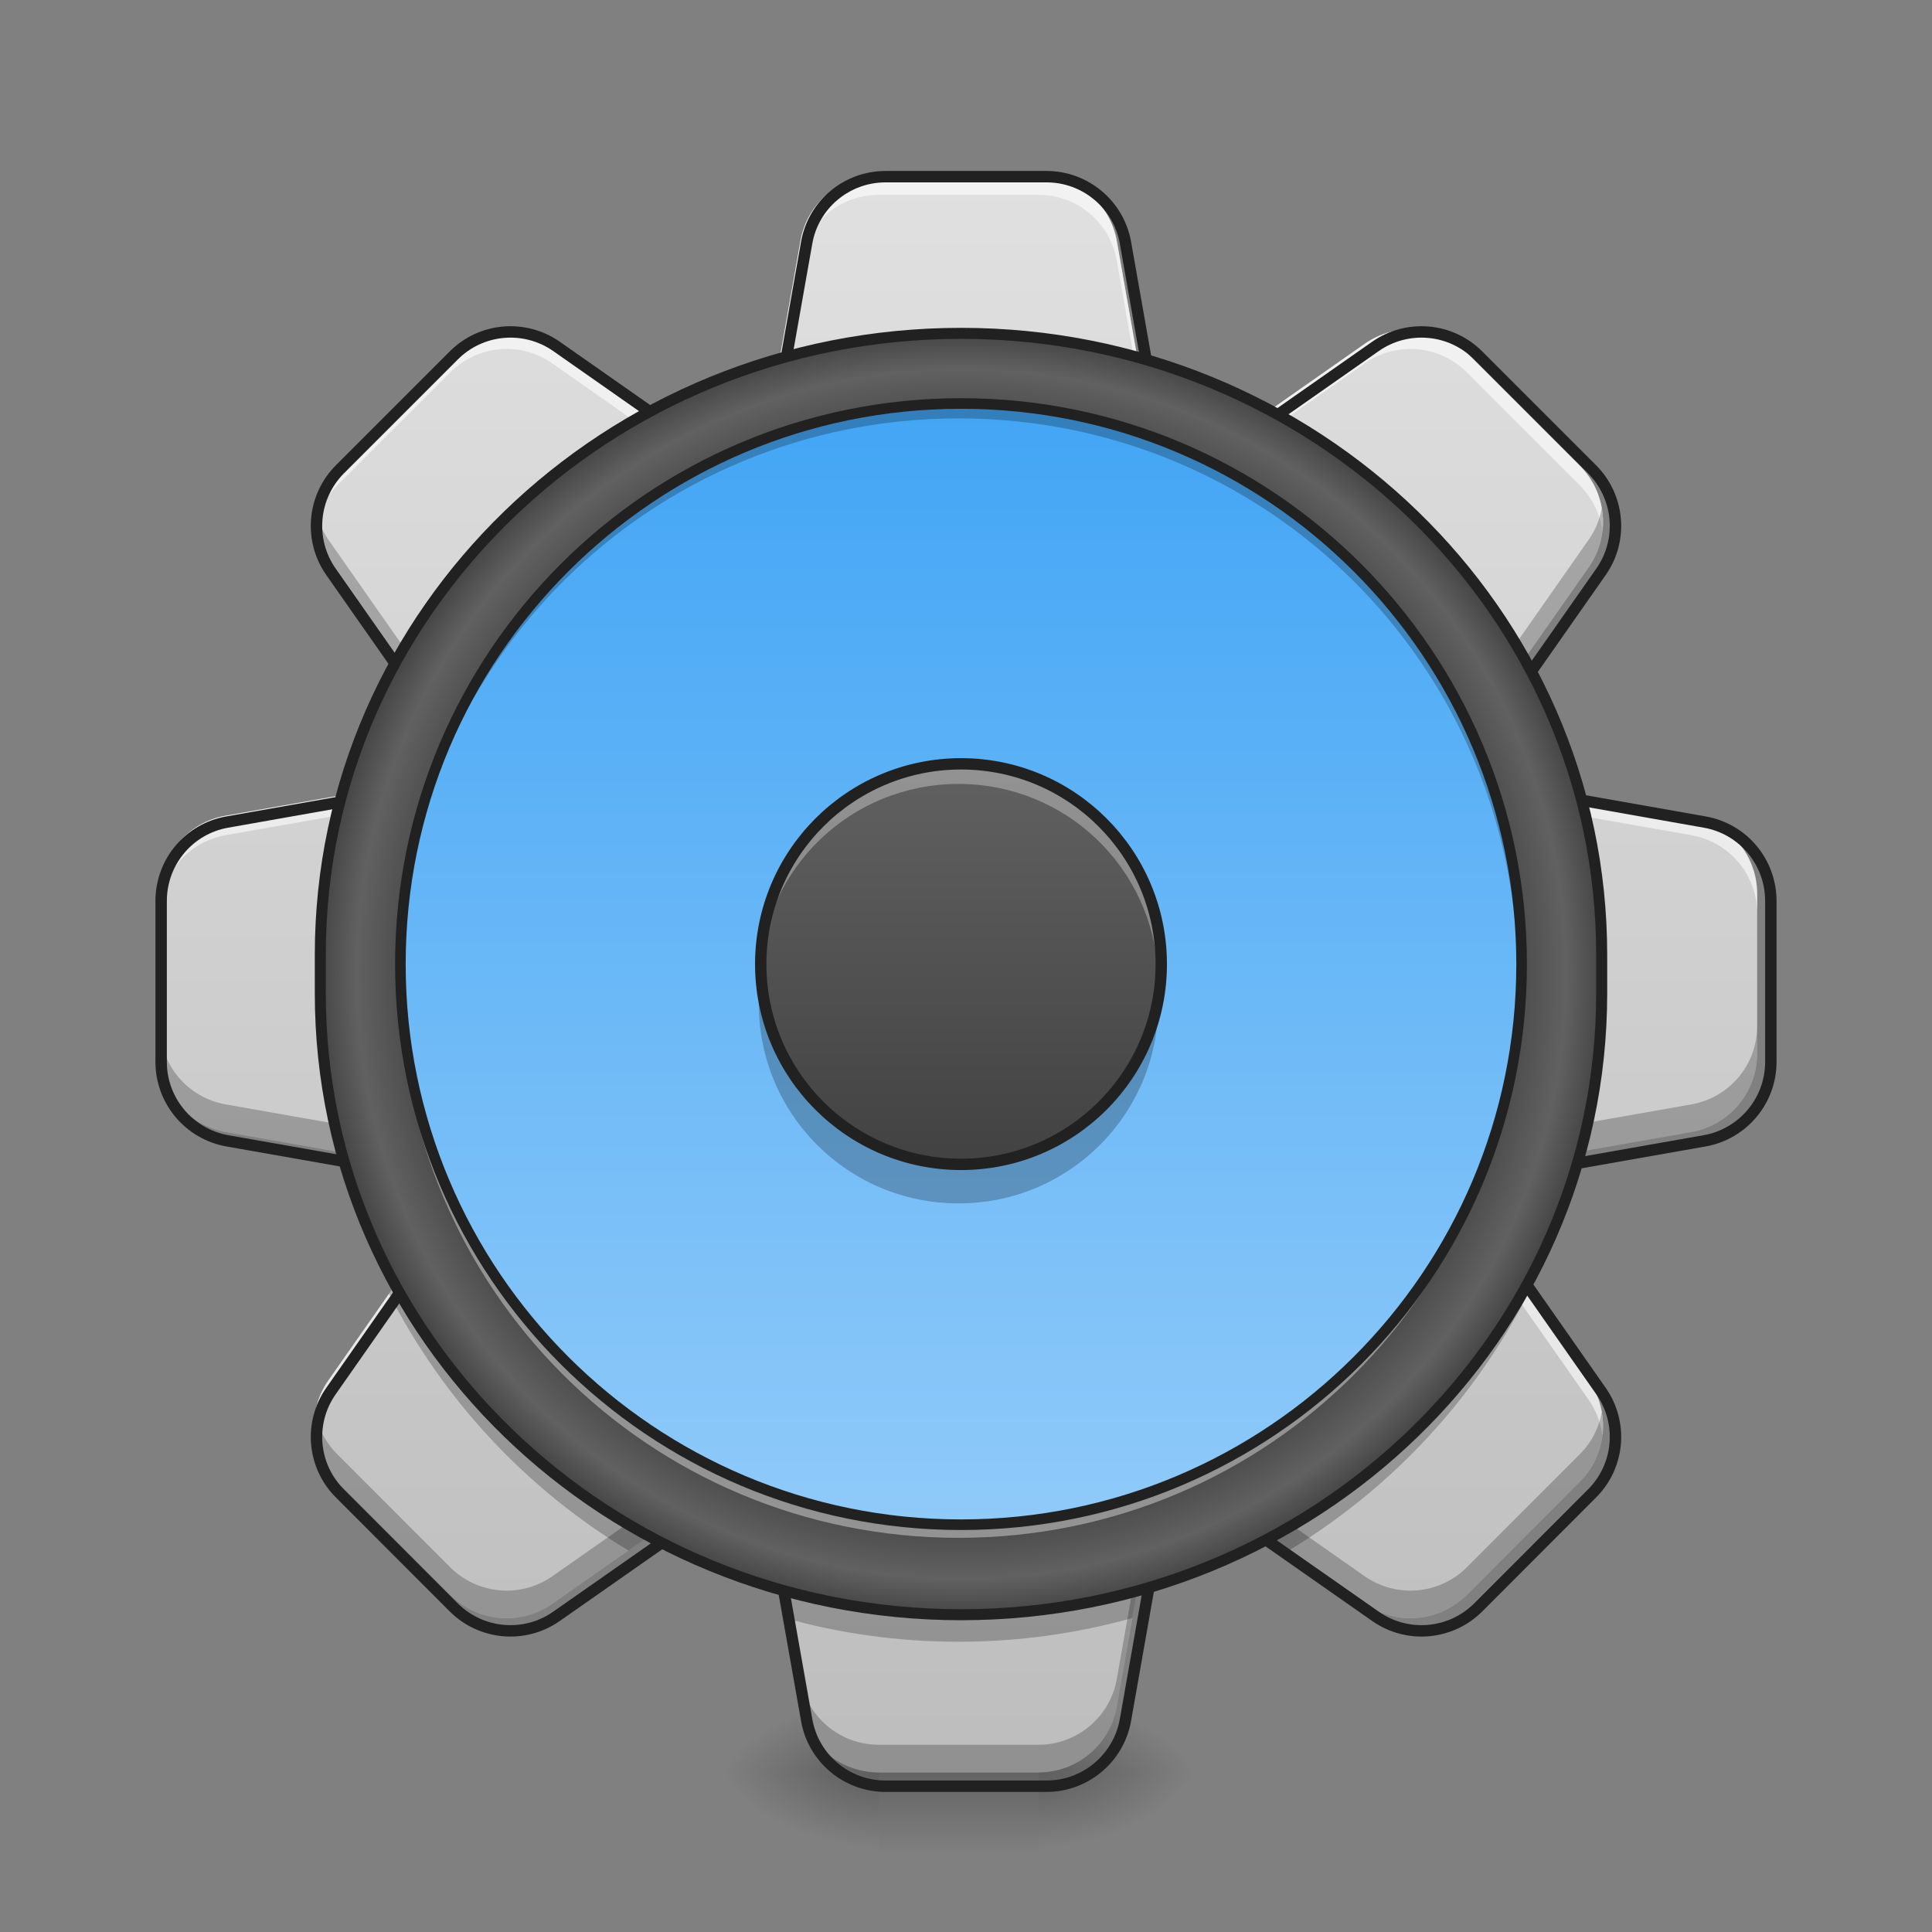 <?xml version="1.0" encoding="UTF-8"?>
<svg xmlns="http://www.w3.org/2000/svg" xmlns:xlink="http://www.w3.org/1999/xlink" width="48px" height="48px" viewBox="0 0 48 48" version="1.1">
<rect x="0" y="0" width="48" height="48" fill="#808080" stroke="none"/>
<defs>
<linearGradient id="linear0" gradientUnits="userSpaceOnUse" x1="254" y1="222.917" x2="254" y2="249.375" gradientTransform="matrix(0.094,0,0,0.094,-0,22.639)">
<stop offset="0" style="stop-color:rgb(0%,0%,0%);stop-opacity:0.275;"/>
<stop offset="1" style="stop-color:rgb(0%,0%,0%);stop-opacity:0;"/>
</linearGradient>
<radialGradient id="radial0" gradientUnits="userSpaceOnUse" cx="450.909" cy="189.579" fx="450.909" fy="189.579" r="21.167" gradientTransform="matrix(0,-0.117,-0.211,-0,65.296,97.378)">
<stop offset="0" style="stop-color:rgb(0%,0%,0%);stop-opacity:0.314;"/>
<stop offset="0.222" style="stop-color:rgb(0%,0%,0%);stop-opacity:0.275;"/>
<stop offset="1" style="stop-color:rgb(0%,0%,0%);stop-opacity:0;"/>
</radialGradient>
<radialGradient id="radial1" gradientUnits="userSpaceOnUse" cx="450.909" cy="189.579" fx="450.909" fy="189.579" r="21.167" gradientTransform="matrix(-0,0.117,0.211,0,-17.667,-9.307)">
<stop offset="0" style="stop-color:rgb(0%,0%,0%);stop-opacity:0.314;"/>
<stop offset="0.222" style="stop-color:rgb(0%,0%,0%);stop-opacity:0.275;"/>
<stop offset="1" style="stop-color:rgb(0%,0%,0%);stop-opacity:0;"/>
</radialGradient>
<radialGradient id="radial2" gradientUnits="userSpaceOnUse" cx="450.909" cy="189.579" fx="450.909" fy="189.579" r="21.167" gradientTransform="matrix(-0,-0.117,0.211,-0,-17.667,97.378)">
<stop offset="0" style="stop-color:rgb(0%,0%,0%);stop-opacity:0.314;"/>
<stop offset="0.222" style="stop-color:rgb(0%,0%,0%);stop-opacity:0.275;"/>
<stop offset="1" style="stop-color:rgb(0%,0%,0%);stop-opacity:0;"/>
</radialGradient>
<radialGradient id="radial3" gradientUnits="userSpaceOnUse" cx="450.909" cy="189.579" fx="450.909" fy="189.579" r="21.167" gradientTransform="matrix(0,0.117,-0.211,0,65.296,-9.307)">
<stop offset="0" style="stop-color:rgb(0%,0%,0%);stop-opacity:0.314;"/>
<stop offset="0.222" style="stop-color:rgb(0%,0%,0%);stop-opacity:0.275;"/>
<stop offset="1" style="stop-color:rgb(0%,0%,0%);stop-opacity:0;"/>
</radialGradient>
<linearGradient id="linear1" gradientUnits="userSpaceOnUse" x1="960" y1="1775.118" x2="960" y2="175.118" gradientTransform="matrix(0.025,0,0,0.025,0,0)">
<stop offset="0" style="stop-color:rgb(74.118%,74.118%,74.118%);stop-opacity:1;"/>
<stop offset="1" style="stop-color:rgb(87.843%,87.843%,87.843%);stop-opacity:1;"/>
</linearGradient>
<radialGradient id="radial4" gradientUnits="userSpaceOnUse" cx="254" cy="32.417" fx="254" fy="32.417" r="176.125" gradientTransform="matrix(0.97,0,0,0.97,7.697,11.566)">
<stop offset="0" style="stop-color:rgb(38.039%,38.039%,38.039%);stop-opacity:1;"/>
<stop offset="0.826" style="stop-color:rgb(25.882%,25.882%,25.882%);stop-opacity:1;"/>
<stop offset="0.936" style="stop-color:rgb(38.039%,38.039%,38.039%);stop-opacity:1;"/>
<stop offset="1" style="stop-color:rgb(25.882%,25.882%,25.882%);stop-opacity:1;"/>
</radialGradient>
<linearGradient id="linear2" gradientUnits="userSpaceOnUse" x1="243.417" y1="-126.333" x2="243.417" y2="191.167" gradientTransform="matrix(0.088,0,0,0.088,1.588,21.107)">
<stop offset="0" style="stop-color:rgb(25.882%,64.706%,96.078%);stop-opacity:1;"/>
<stop offset="1" style="stop-color:rgb(56.471%,79.216%,97.647%);stop-opacity:1;"/>
</linearGradient>
<linearGradient id="linear3" gradientUnits="userSpaceOnUse" x1="254" y1="-20.5" x2="254" y2="85.333" gradientTransform="matrix(0.094,0,0,0.094,0,20.904)">
<stop offset="0" style="stop-color:rgb(38.039%,38.039%,38.039%);stop-opacity:1;"/>
<stop offset="1" style="stop-color:rgb(25.882%,25.882%,25.882%);stop-opacity:1;"/>
</linearGradient>
</defs>
<g id="surface1">
<path style=" stroke:none;fill-rule:nonzero;fill:url(#linear0);" d="M 21.832 44.035 L 25.801 44.035 L 25.801 46.02 L 21.832 46.02 Z M 21.832 44.035 "/>
<path style=" stroke:none;fill-rule:nonzero;fill:url(#radial0);" d="M 25.801 44.035 L 29.77 44.035 L 29.77 42.051 L 25.801 42.051 Z M 25.801 44.035 "/>
<path style=" stroke:none;fill-rule:nonzero;fill:url(#radial1);" d="M 21.832 44.035 L 17.859 44.035 L 17.859 46.02 L 21.832 46.02 Z M 21.832 44.035 "/>
<path style=" stroke:none;fill-rule:nonzero;fill:url(#radial2);" d="M 21.832 44.035 L 17.859 44.035 L 17.859 42.051 L 21.832 42.051 Z M 21.832 44.035 "/>
<path style=" stroke:none;fill-rule:nonzero;fill:url(#radial3);" d="M 25.801 44.035 L 29.77 44.035 L 29.77 46.02 L 25.801 46.02 Z M 25.801 44.035 "/>
<path style=" stroke:none;fill-rule:nonzero;fill:url(#linear1);" d="M 21.832 4.355 C 20.871 4.355 20.051 5.043 19.887 5.984 L 18.805 12.102 L 13.719 8.539 C 12.934 7.992 11.867 8.082 11.188 8.762 L 8.383 11.566 C 7.703 12.246 7.609 13.312 8.16 14.098 L 11.723 19.184 L 5.605 20.266 C 4.66 20.43 3.973 21.25 3.973 22.211 L 3.973 26.18 C 3.973 27.137 4.66 27.957 5.605 28.125 L 11.723 29.203 L 8.16 34.293 C 7.609 35.078 7.703 36.145 8.383 36.82 L 11.188 39.629 C 11.867 40.305 12.934 40.398 13.719 39.848 L 18.805 36.289 L 19.887 42.402 C 20.051 43.348 20.871 44.035 21.832 44.035 L 25.801 44.035 C 26.758 44.035 27.578 43.348 27.746 42.402 L 28.824 36.289 L 33.91 39.848 C 34.695 40.398 35.762 40.305 36.441 39.629 L 39.246 36.82 C 39.926 36.145 40.02 35.078 39.469 34.293 L 35.906 29.203 L 42.023 28.125 C 42.969 27.957 43.656 27.137 43.656 26.18 L 43.656 22.211 C 43.656 21.25 42.969 20.43 42.023 20.266 L 35.906 19.184 L 39.469 14.098 C 40.02 13.312 39.926 12.246 39.246 11.566 L 36.441 8.762 C 35.762 8.082 34.695 7.992 33.91 8.539 L 28.824 12.102 L 27.746 5.984 C 27.578 5.043 26.758 4.355 25.801 4.355 Z M 21.832 4.355 "/>
<path style=" stroke:none;fill-rule:nonzero;fill:rgb(100%,100%,100%);fill-opacity:0.588;" d="M 21.832 4.355 C 20.871 4.355 20.051 5.043 19.887 5.984 L 18.805 12.102 L 13.719 8.539 C 12.934 7.992 11.867 8.082 11.188 8.762 L 8.383 11.566 C 7.938 12.012 7.746 12.621 7.82 13.211 C 7.871 12.785 8.062 12.375 8.383 12.055 L 11.188 9.25 C 11.867 8.57 12.934 8.477 13.719 9.027 L 18.805 12.59 L 19.887 6.473 C 20.051 5.527 20.871 4.84 21.832 4.84 L 25.801 4.84 C 26.758 4.84 27.578 5.527 27.746 6.473 L 28.824 12.59 L 33.91 9.027 C 34.695 8.477 35.762 8.57 36.441 9.25 L 39.246 12.055 C 39.57 12.375 39.758 12.785 39.812 13.211 C 39.883 12.621 39.691 12.012 39.246 11.566 L 36.441 8.762 C 35.762 8.082 34.695 7.992 33.91 8.539 L 28.824 12.102 L 27.746 5.984 C 27.578 5.043 26.758 4.355 25.801 4.355 Z M 11.418 19.238 L 5.605 20.266 C 4.66 20.43 3.973 21.25 3.973 22.211 L 3.973 22.695 C 3.973 21.738 4.66 20.918 5.605 20.75 L 11.723 19.672 Z M 36.211 19.238 L 35.906 19.672 L 42.023 20.75 C 42.969 20.918 43.656 21.738 43.656 22.695 L 43.656 22.211 C 43.656 21.25 42.969 20.43 42.023 20.266 Z M 36.211 29.637 L 35.906 29.691 L 39.469 34.777 C 39.66 35.051 39.773 35.355 39.812 35.668 C 39.871 35.195 39.758 34.703 39.469 34.293 Z M 11.418 29.637 L 8.16 34.293 C 7.871 34.703 7.762 35.195 7.82 35.668 C 7.855 35.355 7.969 35.051 8.16 34.777 L 11.723 29.691 Z M 11.418 29.637 "/>
<path style=" stroke:none;fill-rule:nonzero;fill:rgb(0%,0%,0%);fill-opacity:0.235;" d="M 7.941 24.551 C 7.941 24.668 7.938 24.789 7.938 24.91 C 7.938 26.188 8.086 27.426 8.367 28.613 L 8.57 28.648 C 8.191 27.344 7.973 25.969 7.941 24.551 Z M 39.688 24.551 C 39.656 25.969 39.438 27.344 39.062 28.648 L 39.262 28.613 C 39.543 27.426 39.691 26.188 39.691 24.91 C 39.691 24.789 39.691 24.668 39.688 24.551 Z M 37.746 31.828 C 36.293 34.484 34.102 36.672 31.445 38.125 L 32.016 38.523 C 34.547 36.996 36.617 34.785 37.965 32.141 Z M 9.883 31.828 L 9.664 32.141 C 11.016 34.785 13.082 36.996 15.613 38.523 L 16.184 38.125 C 13.527 36.672 11.336 34.484 9.883 31.828 Z M 19.359 39.434 L 19.496 40.199 C 20.867 40.582 22.316 40.789 23.816 40.789 C 25.312 40.789 26.762 40.582 28.133 40.199 L 28.27 39.434 C 26.855 39.844 25.363 40.062 23.816 40.062 C 22.266 40.062 20.773 39.844 19.359 39.434 Z M 19.359 39.434 "/>
<path style=" stroke:none;fill-rule:nonzero;fill:rgb(0%,0%,0%);fill-opacity:0.235;" d="M 7.832 12.621 C 7.746 13.125 7.852 13.656 8.16 14.098 L 11.293 18.574 L 11.723 18.5 L 8.16 13.41 C 7.992 13.168 7.883 12.898 7.832 12.621 Z M 39.797 12.621 C 39.746 12.898 39.641 13.168 39.469 13.41 L 35.906 18.5 L 36.336 18.574 L 39.469 14.098 C 39.777 13.656 39.883 13.125 39.797 12.621 Z M 3.973 25.492 L 3.973 26.18 C 3.973 27.137 4.66 27.957 5.605 28.125 L 11.293 29.129 L 11.723 28.516 L 5.605 27.438 C 4.66 27.27 3.973 26.453 3.973 25.492 Z M 43.656 25.492 C 43.656 26.453 42.969 27.27 42.023 27.438 L 35.906 28.516 L 36.336 29.129 L 42.023 28.125 C 42.969 27.957 43.656 27.137 43.656 26.18 Z M 7.832 35.082 C 7.727 35.699 7.914 36.352 8.383 36.82 L 11.188 39.629 C 11.867 40.305 12.934 40.398 13.719 39.848 L 18.805 36.289 L 19.887 42.402 C 20.051 43.348 20.871 44.035 21.832 44.035 L 25.801 44.035 C 26.758 44.035 27.578 43.348 27.746 42.402 L 28.824 36.289 L 33.91 39.848 C 34.695 40.398 35.762 40.305 36.441 39.629 L 39.246 36.82 C 39.715 36.352 39.906 35.699 39.797 35.082 C 39.727 35.469 39.543 35.84 39.246 36.133 L 36.441 38.941 C 35.762 39.617 34.695 39.711 33.91 39.164 L 28.824 35.602 L 27.746 41.719 C 27.578 42.66 26.758 43.348 25.801 43.348 L 21.832 43.348 C 20.871 43.348 20.051 42.66 19.887 41.719 L 18.805 35.602 L 13.719 39.164 C 12.934 39.711 11.867 39.617 11.188 38.941 L 8.383 36.133 C 8.086 35.84 7.902 35.469 7.832 35.082 Z M 7.832 35.082 "/>
<path style="fill:none;stroke-width:11.339;stroke-linecap:round;stroke-linejoin:round;stroke:rgb(12.941%,12.941%,12.941%);stroke-opacity:1;stroke-miterlimit:4;" d="M 880.073 175.574 C 841.337 175.574 808.269 203.288 801.656 241.237 L 758.038 487.827 L 553.018 344.219 C 521.368 322.174 478.38 325.796 450.981 353.195 L 337.921 466.255 C 310.522 493.654 306.742 536.642 328.945 568.292 L 472.553 773.312 L 225.963 816.93 C 187.856 823.543 160.142 856.611 160.142 895.348 L 160.142 1055.332 C 160.142 1093.911 187.856 1126.979 225.963 1133.75 L 472.553 1177.21 L 328.945 1382.388 C 306.742 1414.038 310.522 1457.026 337.921 1484.268 L 450.981 1597.485 C 478.38 1624.727 521.368 1628.506 553.018 1606.303 L 758.038 1462.853 L 801.656 1709.286 C 808.269 1747.392 841.337 1775.106 880.073 1775.106 L 1040.058 1775.106 C 1078.637 1775.106 1111.705 1747.392 1118.476 1709.286 L 1161.936 1462.853 L 1366.956 1606.303 C 1398.607 1628.506 1441.595 1624.727 1468.994 1597.485 L 1582.054 1484.268 C 1609.453 1457.026 1613.232 1414.038 1591.029 1382.388 L 1447.421 1177.21 L 1694.012 1133.75 C 1732.118 1126.979 1759.832 1093.911 1759.832 1055.332 L 1759.832 895.348 C 1759.832 856.611 1732.118 823.543 1694.012 816.93 L 1447.421 773.312 L 1591.029 568.292 C 1613.232 536.642 1609.453 493.654 1582.054 466.255 L 1468.994 353.195 C 1441.595 325.796 1398.607 322.174 1366.956 344.219 L 1161.936 487.827 L 1118.476 241.237 C 1111.705 203.288 1078.637 175.574 1040.058 175.574 Z M 880.073 175.574 " transform="matrix(0.025,0,0,0.025,0,0)"/>
<path style="fill-rule:nonzero;fill:url(#radial4);stroke-width:2.909;stroke-linecap:round;stroke-linejoin:miter;stroke:rgb(12.941%,12.941%,12.941%);stroke-opacity:1;stroke-miterlimit:4;" d="M 254.017 -126.342 C 347.508 -126.342 423.335 -52.807 423.335 37.851 L 423.335 48.142 C 423.335 138.8 347.508 212.334 254.017 212.334 C 160.485 212.334 84.659 138.8 84.659 48.142 L 84.659 37.851 C 84.659 -52.807 160.485 -126.342 254.017 -126.342 Z M 254.017 -126.342 " transform="matrix(0.094,0,0,0.094,0,20.158)"/>
<path style=" stroke:none;fill-rule:nonzero;fill:url(#linear2);" d="M 23.816 10.051 C 31.488 10.051 37.707 16.27 37.707 23.945 C 37.707 31.617 31.488 37.836 23.816 37.836 C 16.141 37.836 9.922 31.617 9.922 23.945 C 9.922 16.27 16.141 10.051 23.816 10.051 Z M 23.816 10.051 "/>
<path style=" stroke:none;fill-rule:nonzero;fill:rgb(0%,0%,0%);fill-opacity:0.235;" d="M 18.879 24.441 C 18.863 24.602 18.852 24.77 18.852 24.938 C 18.852 27.684 21.066 29.898 23.816 29.898 C 26.562 29.898 28.777 27.684 28.777 24.938 C 28.777 24.77 28.77 24.602 28.75 24.441 C 28.504 26.953 26.395 28.906 23.816 28.906 C 21.234 28.906 19.125 26.953 18.879 24.441 Z M 18.879 24.441 "/>
<path style=" stroke:none;fill-rule:nonzero;fill:url(#linear3);" d="M 23.816 18.98 C 26.555 18.98 28.777 21.203 28.777 23.945 C 28.777 26.684 26.555 28.906 23.816 28.906 C 21.074 28.906 18.852 26.684 18.852 23.945 C 18.852 21.203 21.074 18.98 23.816 18.98 Z M 23.816 18.98 "/>
<path style=" stroke:none;fill-rule:nonzero;fill:rgb(100%,100%,100%);fill-opacity:0.314;" d="M 23.816 18.98 C 21.066 18.98 18.852 21.195 18.852 23.945 C 18.852 24.027 18.855 24.109 18.859 24.191 C 18.988 21.559 21.148 19.477 23.816 19.477 C 26.48 19.477 28.641 21.559 28.77 24.191 C 28.773 24.109 28.777 24.027 28.777 23.945 C 28.777 21.195 26.562 18.98 23.816 18.98 Z M 23.816 18.98 "/>
<path style="fill:none;stroke-width:3;stroke-linecap:round;stroke-linejoin:miter;stroke:rgb(12.941%,12.941%,12.941%);stroke-opacity:1;stroke-miterlimit:4;" d="M 254.017 -12.561 C 283.223 -12.561 306.929 11.145 306.929 40.392 C 306.929 69.598 283.223 93.304 254.017 93.304 C 224.77 93.304 201.064 69.598 201.064 40.392 C 201.064 11.145 224.77 -12.561 254.017 -12.561 Z M 254.017 -12.561 " transform="matrix(0.094,0,0,0.094,0,20.158)"/>
<path style=" stroke:none;fill-rule:nonzero;fill:rgb(100%,100%,100%);fill-opacity:0.392;" d="M 23.816 38.207 C 16.117 38.207 9.922 32.012 9.922 24.312 C 9.922 24.258 9.922 24.199 9.926 24.145 C 10.016 31.758 16.176 37.863 23.816 37.863 C 31.453 37.863 37.613 31.758 37.707 24.145 C 37.707 24.199 37.707 24.258 37.707 24.312 C 37.707 32.012 31.512 38.207 23.816 38.207 Z M 23.816 38.207 "/>
<path style=" stroke:none;fill-rule:nonzero;fill:rgb(0%,0%,0%);fill-opacity:0.235;" d="M 23.816 10.051 C 16.117 10.051 9.922 16.246 9.922 23.945 C 9.922 24 9.922 24.059 9.926 24.113 C 10.016 16.496 16.176 10.395 23.816 10.395 C 31.453 10.395 37.613 16.496 37.707 24.113 C 37.707 24.059 37.707 24 37.707 23.945 C 37.707 16.246 31.512 10.051 23.816 10.051 Z M 23.816 10.051 "/>
<path style="fill:none;stroke-width:2.8;stroke-linecap:round;stroke-linejoin:miter;stroke:rgb(12.941%,12.941%,12.941%);stroke-opacity:1;stroke-miterlimit:4;" d="M 254.017 -107.802 C 335.843 -107.802 402.17 -41.475 402.17 40.392 C 402.17 122.218 335.843 188.545 254.017 188.545 C 172.15 188.545 105.823 122.218 105.823 40.392 C 105.823 -41.475 172.15 -107.802 254.017 -107.802 Z M 254.017 -107.802 " transform="matrix(0.094,0,0,0.094,0,20.158)"/>
</g>
</svg>
